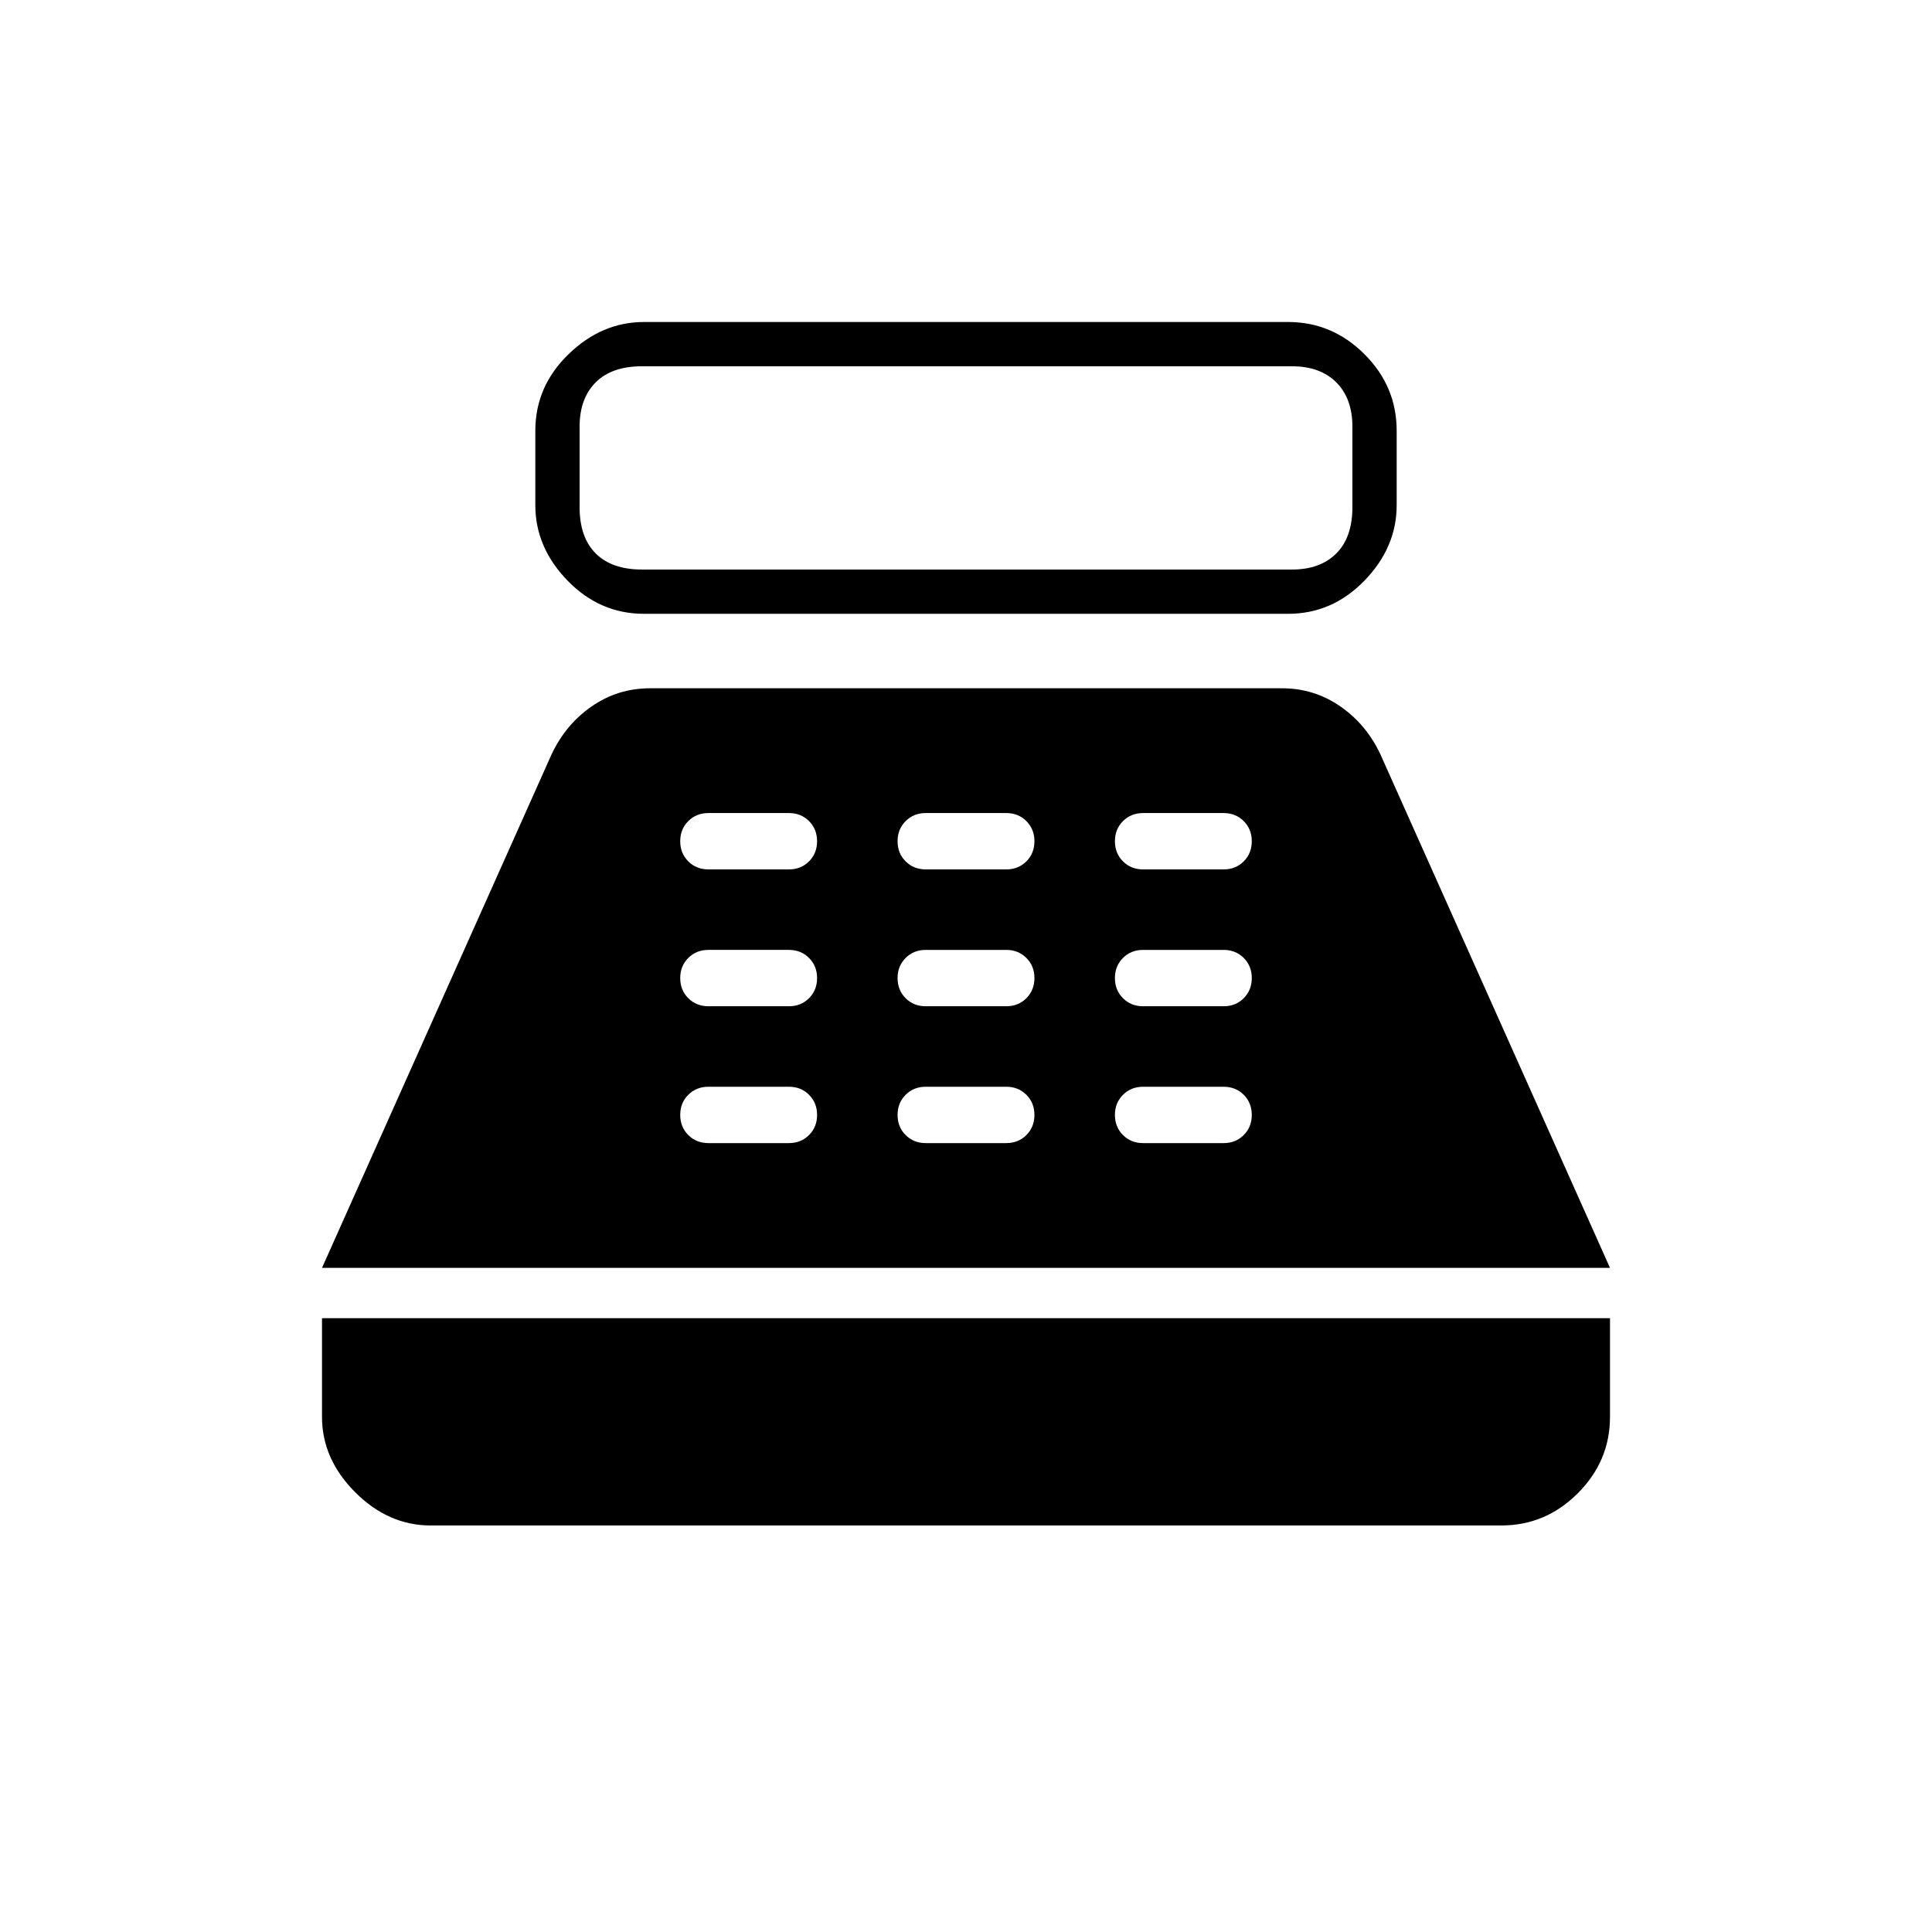 <svg xmlns="http://www.w3.org/2000/svg" height="48" width="48"><path d="M16 15.25q-1.1 0-1.9-.825-.8-.825-.8-1.875V10.7q0-1.1.825-1.9Q14.95 8 16 8h16q1.1 0 1.9.8.8.8.8 1.9v1.85q0 1.05-.8 1.875t-1.9.825Zm-.05-1.1H32.1q.7 0 1.1-.4.4-.4.4-1.15v-2q0-.7-.4-1.1-.4-.4-1.1-.4H15.95q-.75 0-1.15.4-.4.4-.4 1.1v2q0 .75.4 1.15.4.4 1.15.4ZM10.7 37.9q-1.05 0-1.875-.825T8 35.2v-2.45h32v2.45q0 1.1-.8 1.9-.8.8-1.9.8ZM8 31.5l5.7-12.75q.35-.75 1-1.2.65-.45 1.45-.45h15.7q.8 0 1.45.45.65.45 1 1.2L40 31.5Zm9.6-3.1h2q.3 0 .5-.2t.2-.5q0-.3-.2-.5t-.5-.2h-2q-.3 0-.5.2t-.2.5q0 .3.2.5t.5.2Zm0-3.4h2q.3 0 .5-.2t.2-.5q0-.3-.2-.5t-.5-.2h-2q-.3 0-.5.2t-.2.5q0 .3.2.5t.5.2Zm0-3.4h2q.3 0 .5-.2t.2-.5q0-.3-.2-.5t-.5-.2h-2q-.3 0-.5.2t-.2.5q0 .3.2.5t.5.2Zm5.4 6.8h2q.3 0 .5-.2t.2-.5q0-.3-.2-.5T25 27h-2q-.3 0-.5.2t-.2.5q0 .3.2.5t.5.2Zm0-3.4h2q.3 0 .5-.2t.2-.5q0-.3-.2-.5t-.5-.2h-2q-.3 0-.5.2t-.2.5q0 .3.2.5t.5.2Zm0-3.4h2q.3 0 .5-.2t.2-.5q0-.3-.2-.5t-.5-.2h-2q-.3 0-.5.2t-.2.5q0 .3.2.5t.5.2Zm5.4 6.8h2q.3 0 .5-.2t.2-.5q0-.3-.2-.5t-.5-.2h-2q-.3 0-.5.2t-.2.5q0 .3.2.5t.5.2Zm0-3.4h2q.3 0 .5-.2t.2-.5q0-.3-.2-.5t-.5-.2h-2q-.3 0-.5.2t-.2.5q0 .3.2.5t.5.2Zm0-3.4h2q.3 0 .5-.2t.2-.5q0-.3-.2-.5t-.5-.2h-2q-.3 0-.5.2t-.2.5q0 .3.2.5t.5.2Z"/></svg>